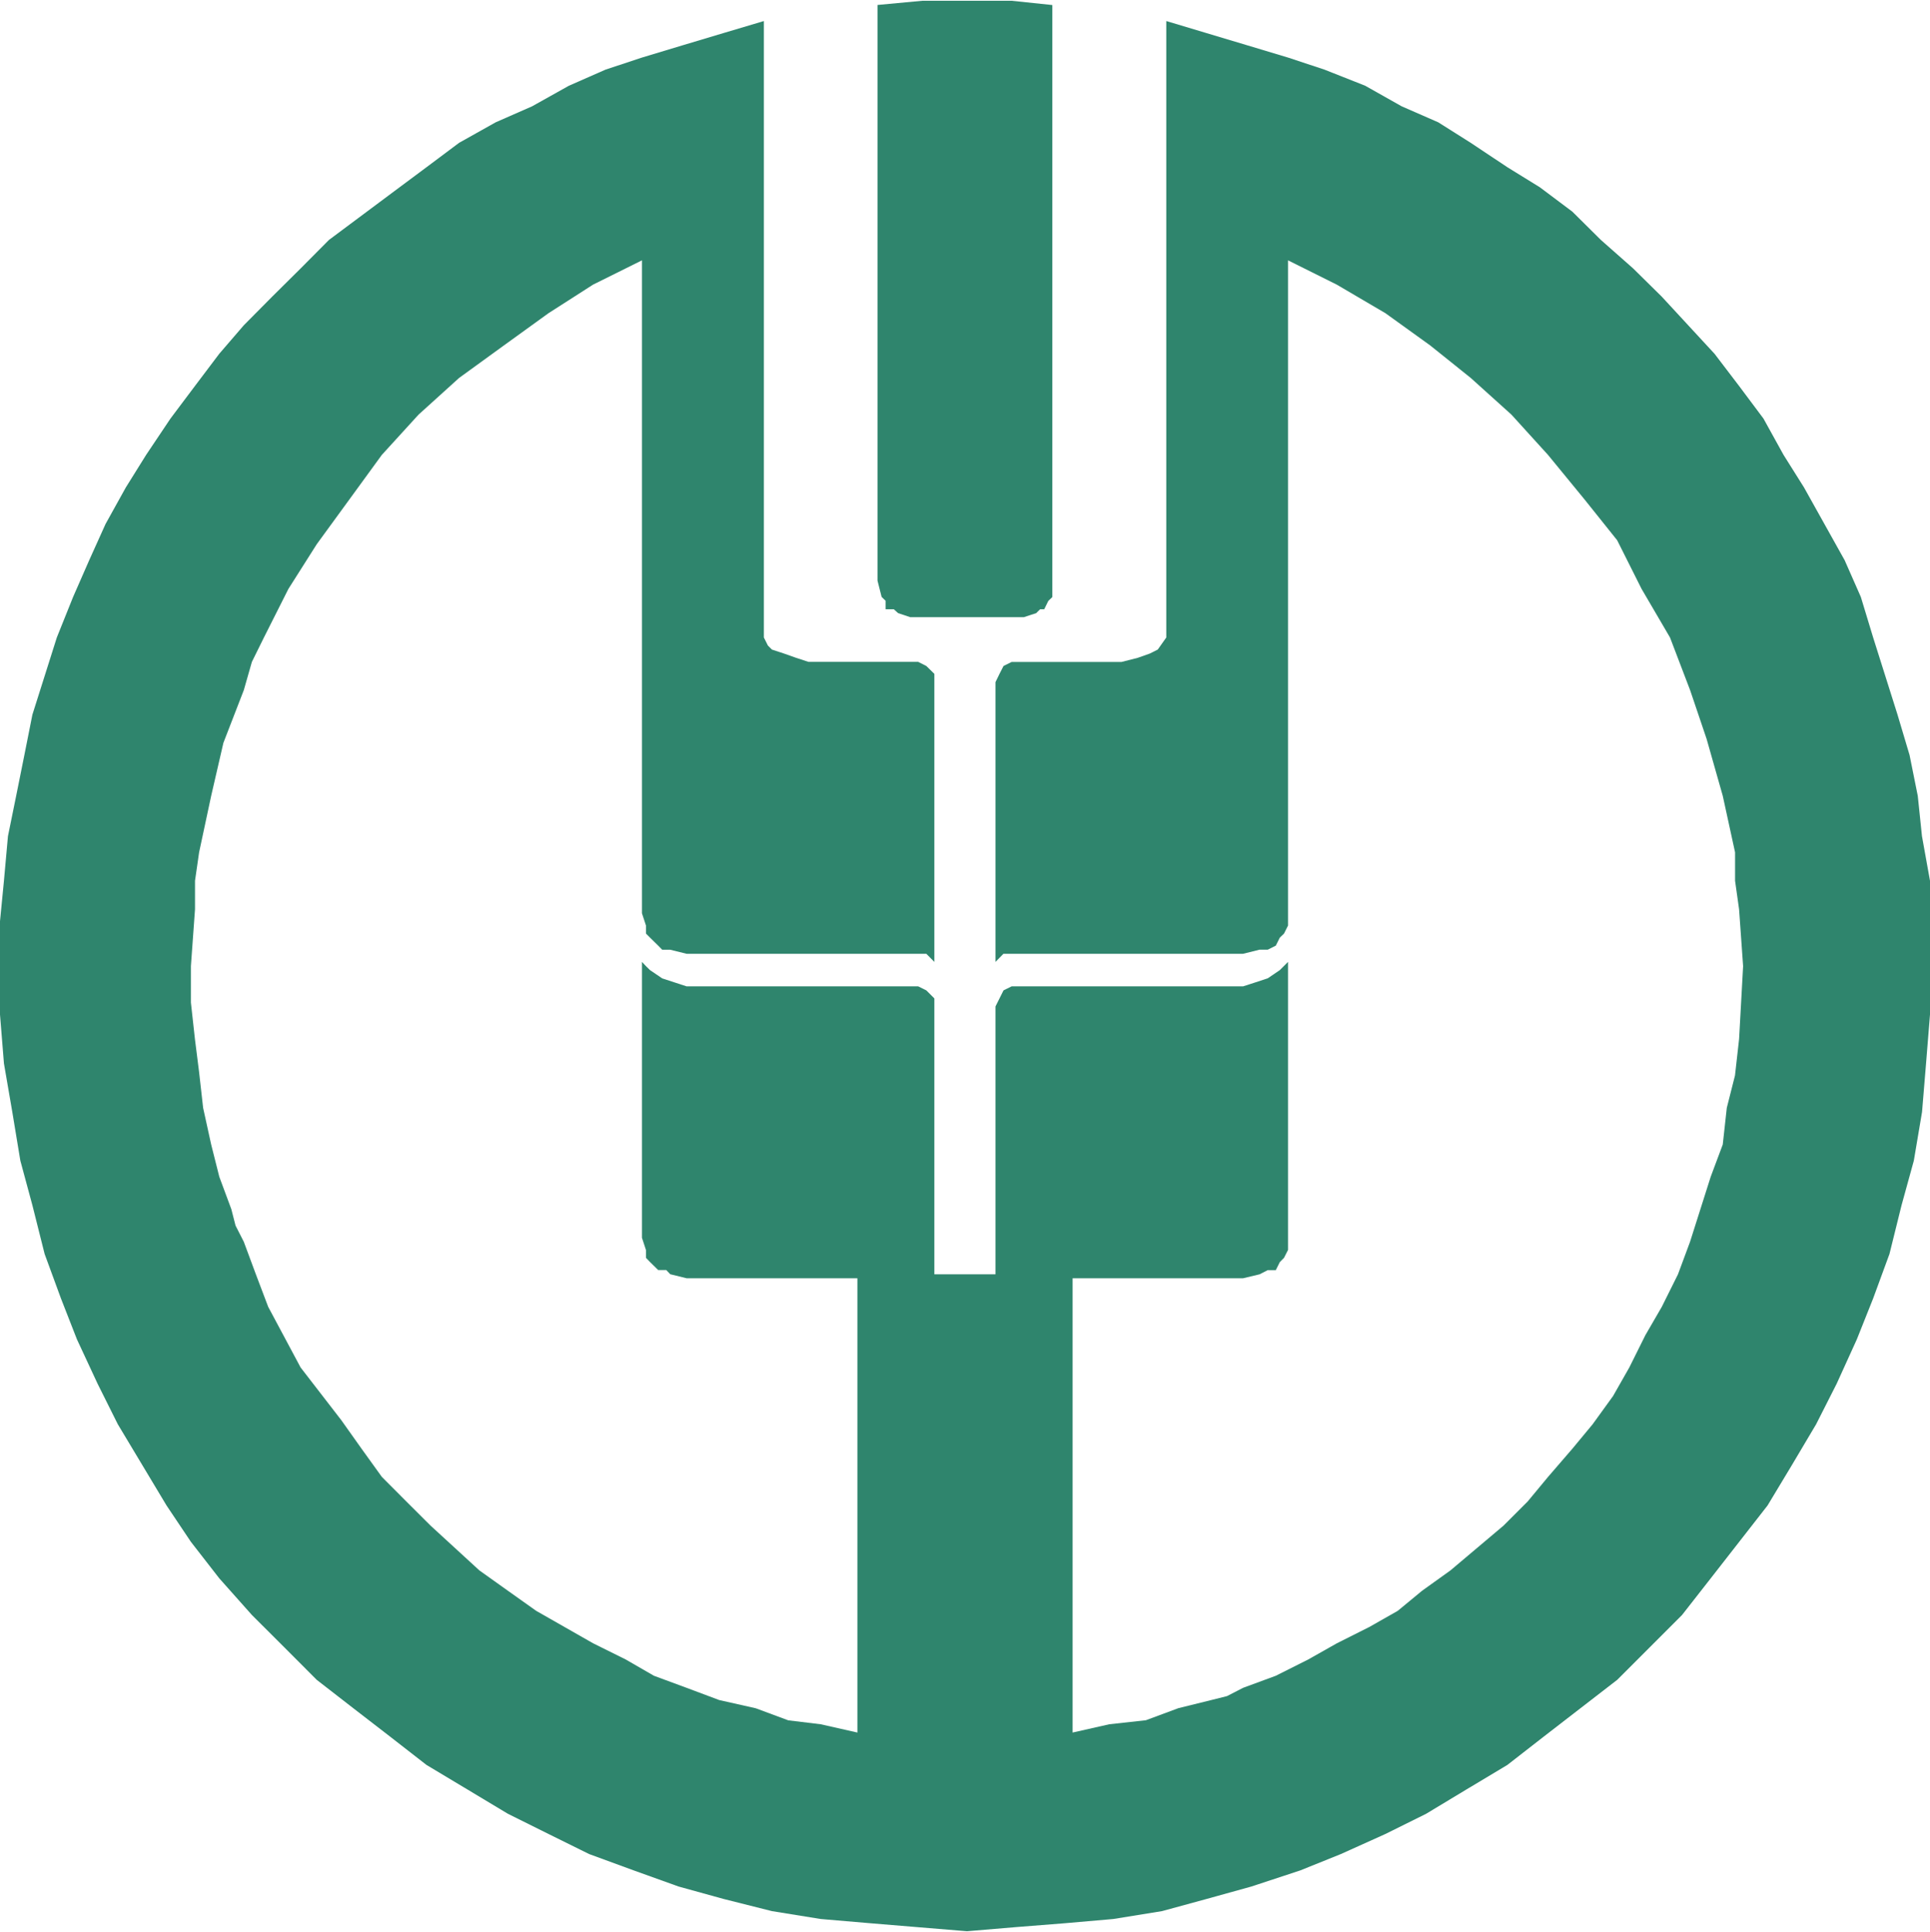 <svg height="2500" viewBox=".81 0 1024.001 1024" width="2498" xmlns="http://www.w3.org/2000/svg"><path d="m684.203 509.867v152.746l-2.134 4.182-2.218 2.261-2.134 4.267h-4.266l-4.352 2.218-8.747 2.091h-90.453v240.981l19.456-4.394 19.413-2.134 17.237-6.4 17.28-4.266 8.534-2.134 8.533-4.394 17.365-6.4 17.238-8.662 15.104-8.533 17.237-8.661 15.104-8.576 12.928-10.667 15.061-10.795 28.118-23.722 12.885-12.886 10.752-12.97 12.928-14.976 10.752-12.971 10.837-14.976 8.619-15.147 8.533-17.152 8.704-15.018 8.576-17.238 6.4-17.237 10.966-34.517 6.4-17.11 2.133-19.413 4.352-17.195 2.176-19.328 2.133-38.656-2.133-30.122-2.133-15.147v-15.104l-6.528-29.952-8.576-30.208-4.352-12.885-4.395-12.971-10.667-27.947-15.104-25.813-12.928-25.77-17.237-21.547-19.456-23.723-19.413-21.376-21.59-19.456-21.504-17.237-23.765-17.11-25.813-15.146-25.856-12.886v352.855l-2.134 4.266-2.218 2.134-2.134 4.266-4.266 2.134h-4.352l-8.747 2.176h-127.147l-2.048 2.09-2.176 2.219v-148.396l2.134-4.394 2.133-4.182 4.31-2.133h58.282l8.576-2.176 6.4-2.261 4.267-2.134 4.522-6.4v-326.997l43.008 12.885 21.59 6.486 19.328 6.4 21.589 8.533 19.37 10.923 19.414 8.49 17.237 10.88 19.414 12.928 17.28 10.667 17.237 12.928 15.104 14.976 17.152 15.147 15.19 14.976 27.989 30.293 13.013 17.067 12.928 17.28 10.667 19.285 10.837 17.237 21.59 38.656 8.575 19.456 6.528 21.504 12.928 40.918 6.4 21.461 4.352 21.632 2.219 21.333 4.267 23.723v70.912l-2.091 25.941-2.133 25.771-4.352 25.813-6.528 23.68-6.4 25.814-8.662 23.594-8.661 21.718-10.667 23.466-10.922 21.547-12.843 21.632-12.928 21.461-30.165 38.656-15.19 19.414-17.194 17.194-17.238 17.238-19.498 15.061-19.328 14.933-19.456 15.147-21.59 12.928-21.504 12.97-21.589 10.71-23.68 10.667-21.504 8.661-25.899 8.533-23.68 6.571-23.765 6.485-25.856 4.182-25.899 2.261-25.856 2.048-25.856 2.176-25.898-2.133-25.771-2.134-25.941-2.218-25.899-4.182-25.77-6.485-23.766-6.57-23.765-8.534-23.638-8.661-21.589-10.667-21.547-10.71-21.589-12.97-21.59-12.928-19.413-15.104-19.413-14.976-19.413-15.061-17.195-17.238-17.237-17.194-17.28-19.414-15.062-19.37-12.928-19.286-25.856-43.093-10.752-21.547-10.922-23.466-8.491-21.718-8.661-23.594-6.486-25.814-6.4-23.68-4.265-25.813-4.44-25.77-2.09-25.942v-49.45l2.09-21.462 2.134-23.68 4.352-21.376 4.352-21.632 4.266-21.461 12.971-40.96 8.619-21.462 8.533-19.456 8.704-19.285 10.752-19.37 10.752-17.238 12.928-19.285 13.013-17.323 12.886-17.067 13.013-15.104 15.019-15.146 15.104-14.976 15.061-15.147 34.56-25.77 17.195-12.8 17.28-12.929 19.413-10.88 19.328-8.49 19.456-10.88 19.499-8.576 19.328-6.4 21.504-6.486 21.674-6.485 21.504-6.4v326.997l2.134 4.267 2.133 2.133 6.485 2.134 6.4 2.261 6.528 2.133h58.198l4.309 2.176 4.267 4.182v152.789l-4.267-4.31h-127.19l-8.66-2.133h-4.267l-2.134-2.176-4.352-4.266-2.133-2.134v-4.266l-2.133-6.486v-346.368l-25.942 12.886-23.637 15.146-23.68 17.11-23.765 17.237-21.504 19.456-19.499 21.376-17.28 23.723-17.237 23.637-15.019 23.68-13.013 25.813-6.4 12.971-4.267 14.933-10.837 27.99-6.486 28.117-6.4 29.952-2.176 15.104v15.147l-2.176 30.122v19.286l2.134 19.37 2.176 17.238 2.176 19.285 4.266 19.413 4.31 17.11 6.4 17.237 2.218 8.661 4.395 8.619 6.4 17.237 6.528 17.238 17.195 32.17 21.589 27.947 10.752 15.147 10.752 14.933 12.97 13.013 12.929 12.886 25.856 23.722 15.146 10.795 15.019 10.667 30.165 17.194 17.28 8.576 15.019 8.662 17.323 6.4 17.322 6.485 19.371 4.352 17.237 6.4 17.238 2.09 19.456 4.395v-240.981h-90.624l-8.662-2.133-2.133-2.219h-4.267l-4.352-4.267-2.133-2.218v-4.139l-2.133-6.485v-146.347l2.133 2.261 2.133 2.091 6.486 4.395 6.4 2.09 6.528 2.134h122.88l4.309 2.133 4.267 4.267v146.345h32.426v-142.08l2.134-4.266 2.133-4.267 4.31-2.133h122.794l6.613-2.134 6.486-2.133 6.4-4.352 4.352-4.352zm-217.814-507.648 23.766-2.219h47.402l21.59 2.261v314.027l-2.134 2.048-2.176 4.437h-2.176l-2.09 2.048-6.486 2.134h-60.373l-6.4-2.134-2.261-2.048h-4.352v-4.48l-2.134-2.09-2.176-8.619v-305.323z" fill="#2f856d"/></svg>